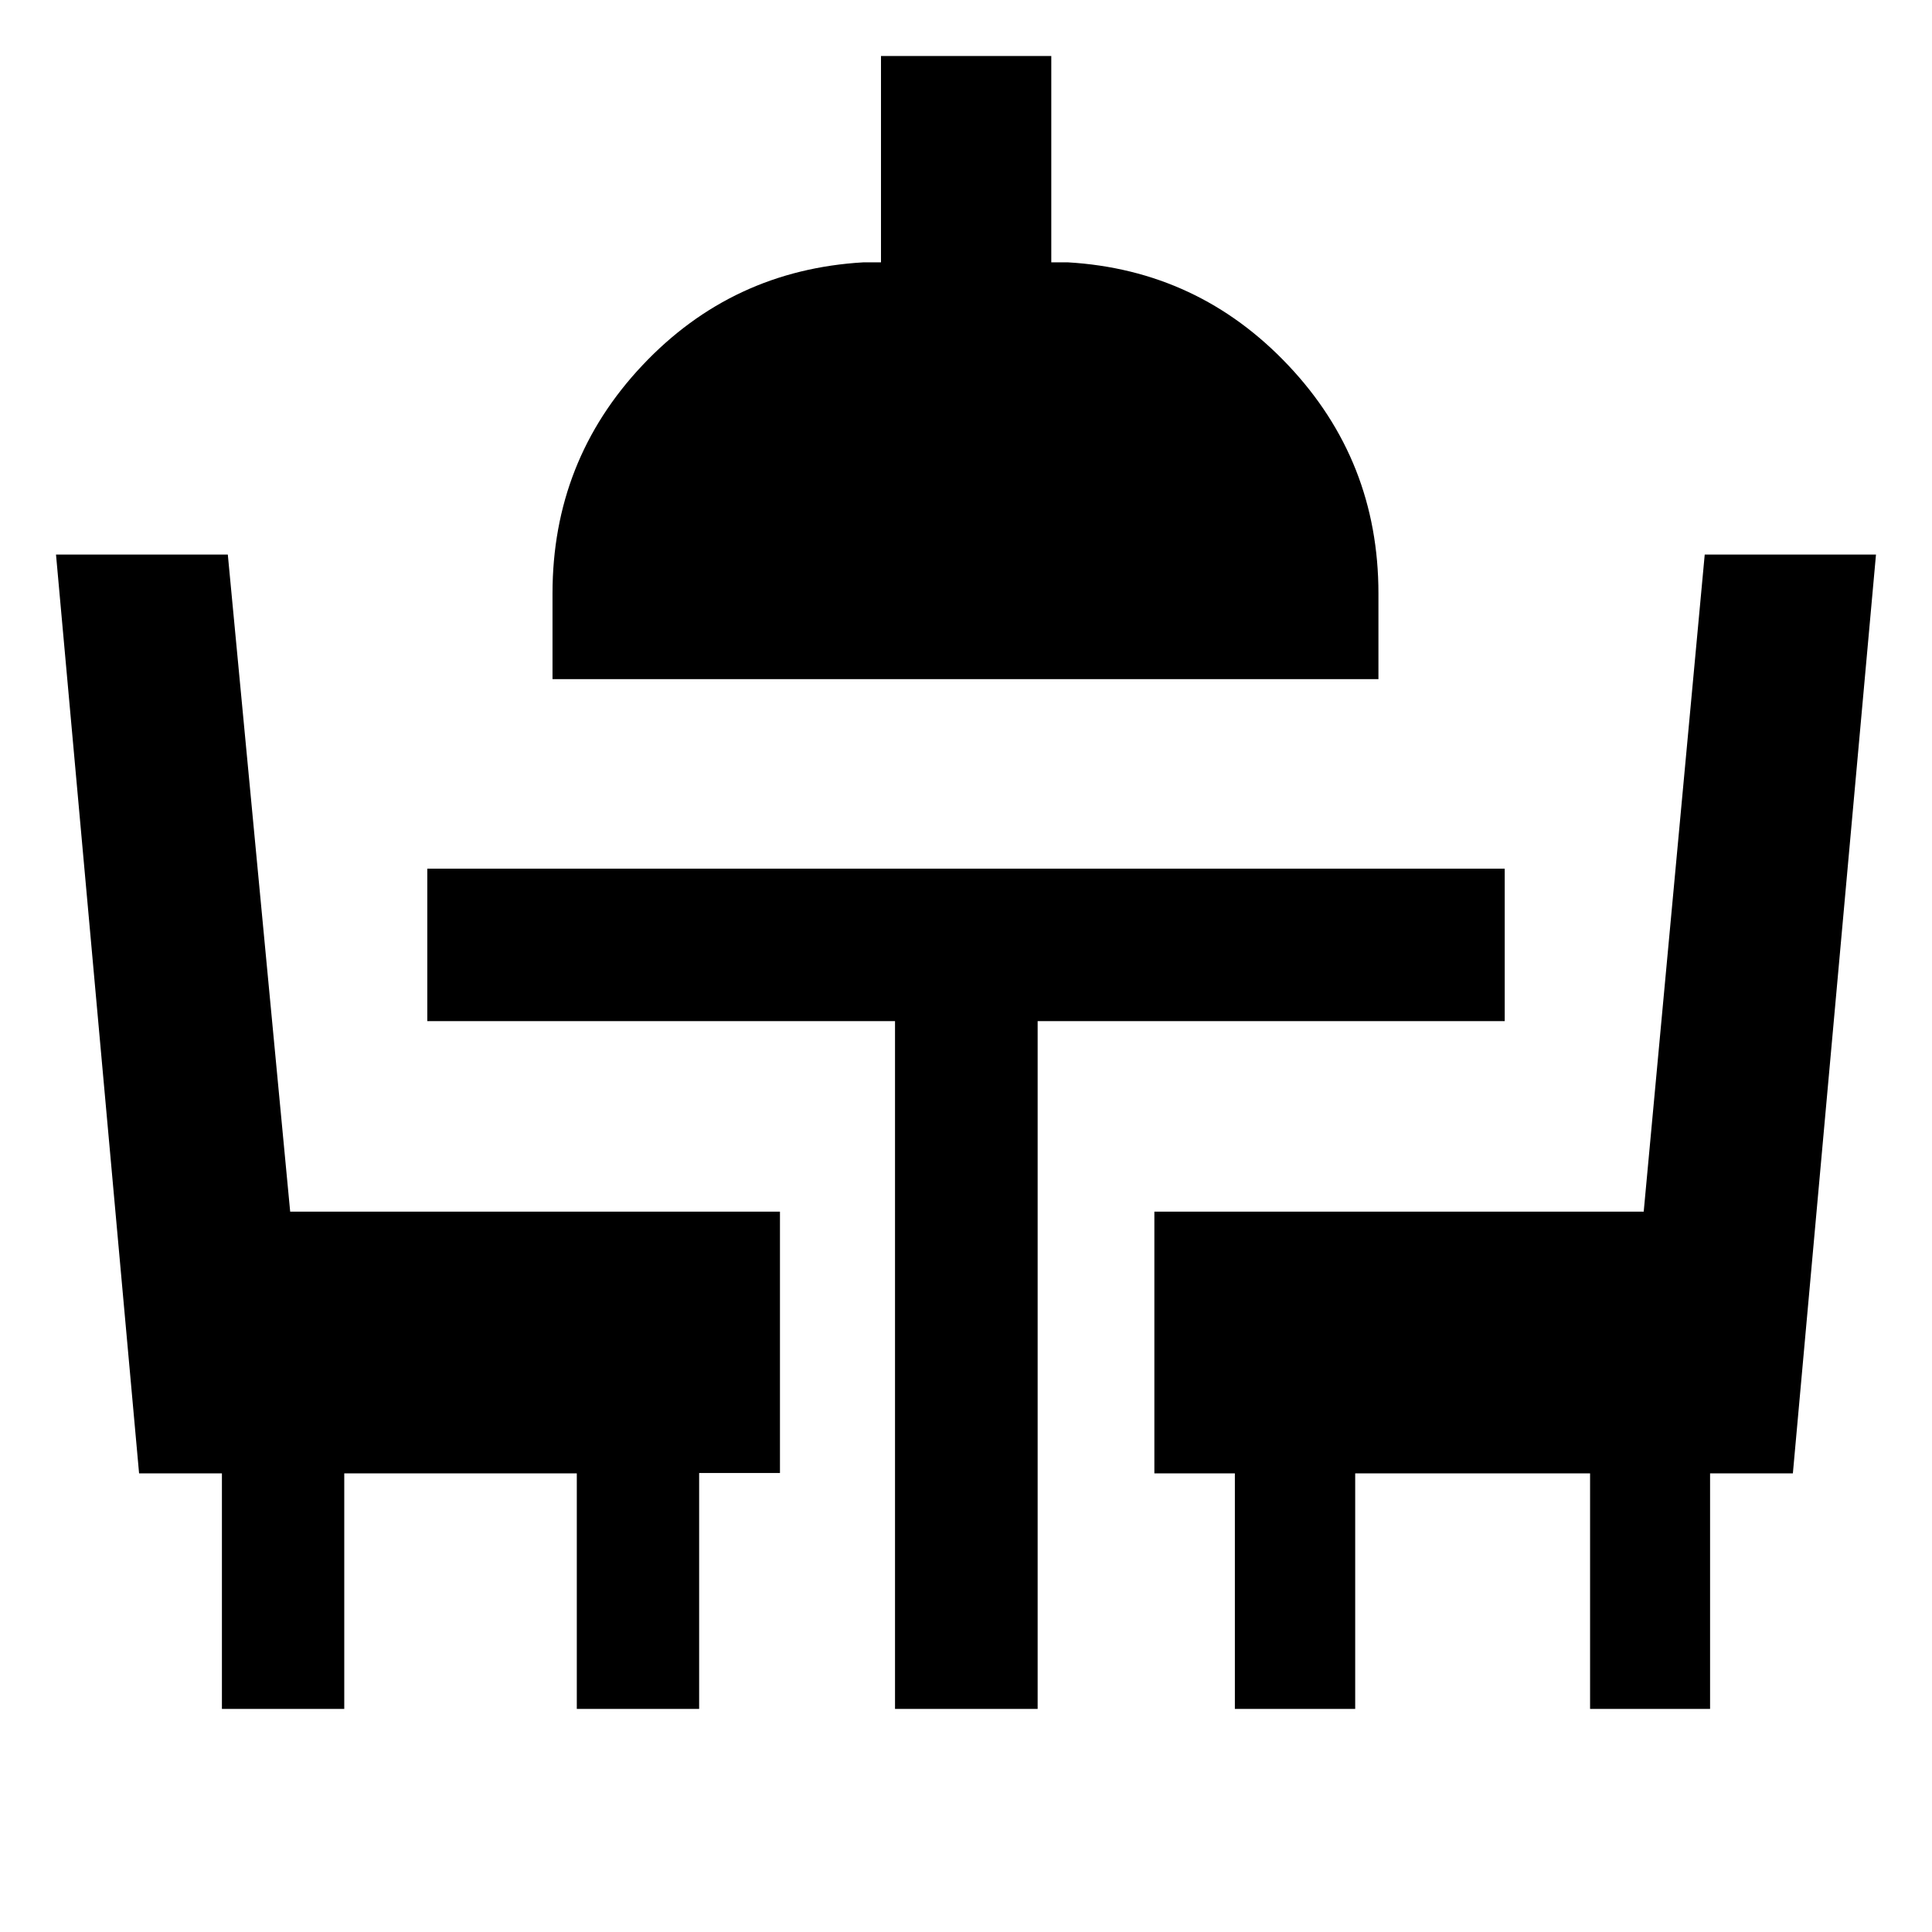 <svg xmlns="http://www.w3.org/2000/svg" height="40" viewBox="0 -960 960 960" width="40"><path d="M110.27-110.84v-117.05H69.11L27.83-684.44h85.37l30.99 326.51h243.37v129.87H347.4v117.22h-60.79v-117.05H171.06v117.05h-60.79Zm334.46 0V-452.6H212.32v-75.77h535.36v75.77H515.6v341.76h-70.87Zm168.87 0v-117.05h-40v-130.04h243.15l30.32-326.51h85.1l-41.3 456.55h-41.14v117.05H790.1v-117.05H673.39v117.05H613.6Zm-339.06-511.7v-42.57q0-65.95 44.66-113.36t109.89-51.18h8.67v-102.52h84.62v102.52h8.17q64.82 3.77 109.6 51.18 44.79 47.41 44.79 113.36v42.57h-410.4Z"/></svg>